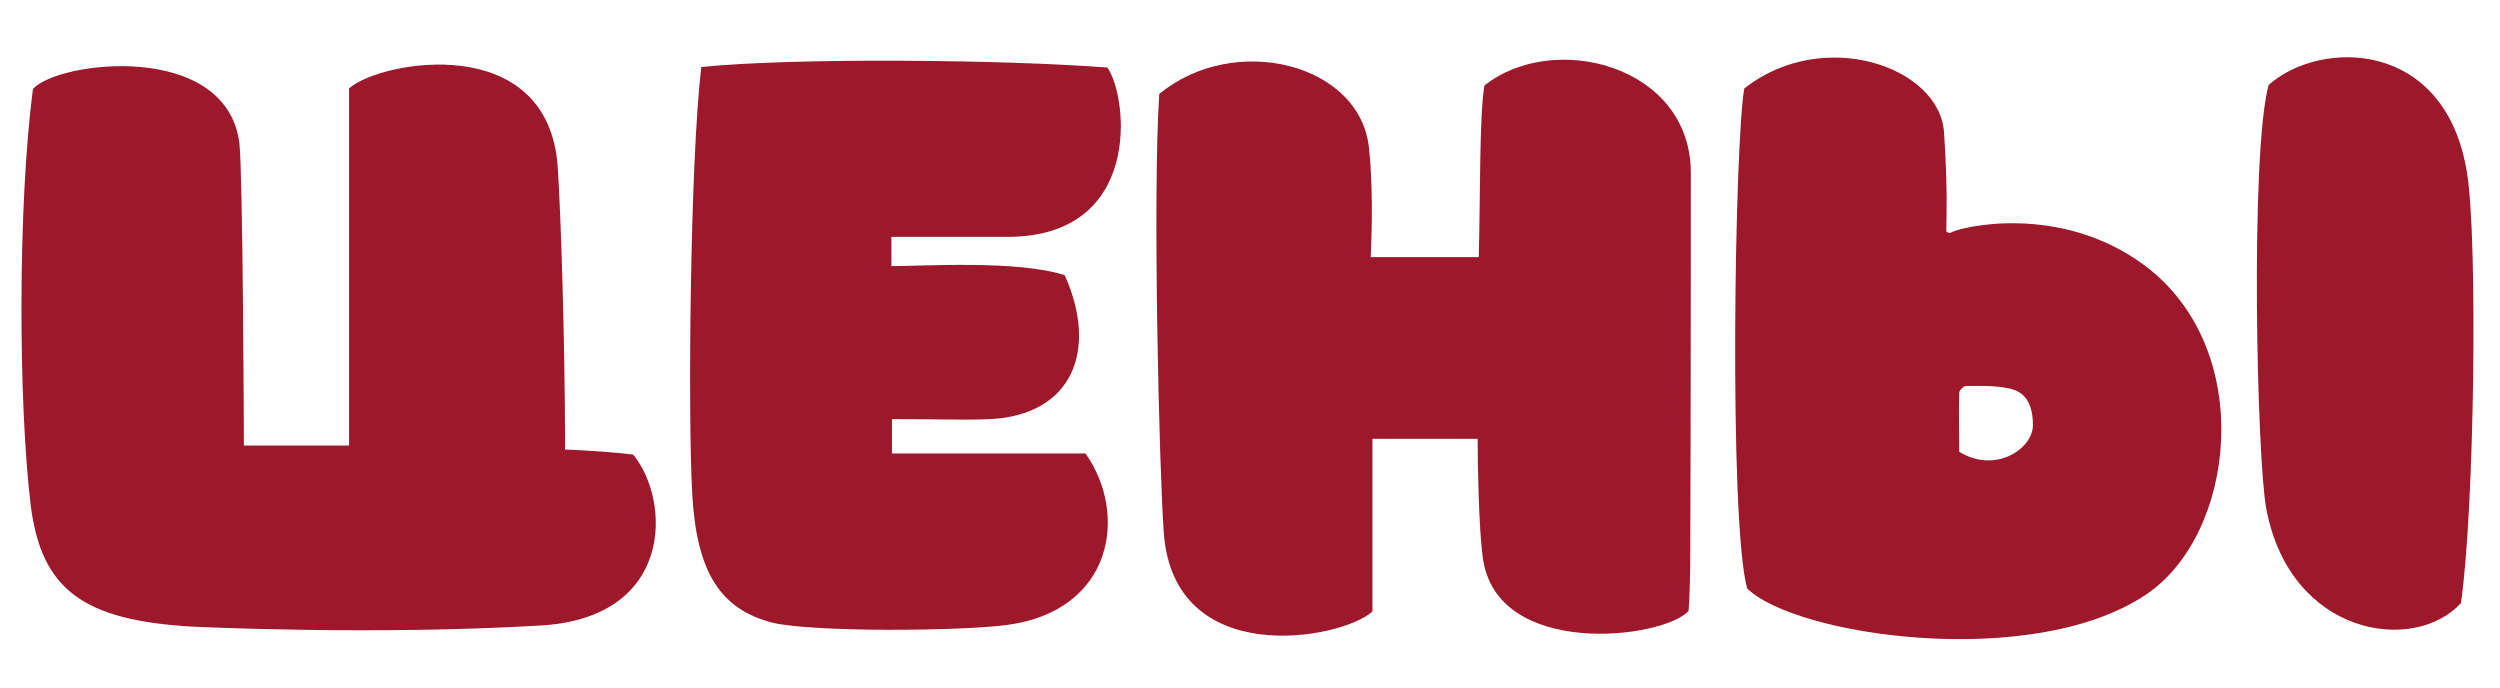 <svg width="80" height="22" viewBox="0 0 80 22" fill="none" xmlns="http://www.w3.org/2000/svg">
<path d="M20.26 14.546C21.466 16.004 21.592 19.784 17.272 20.018C12.052 20.324 6.616 20.072 6.184 20.054C2.674 19.856 1.324 18.884 0.982 16.166C0.586 12.89 0.568 6.554 1.054 2.846C1.864 1.946 7.228 1.298 7.66 4.574C7.768 5.51 7.804 13.484 7.804 14.258C8.524 14.258 9.748 14.258 11.17 14.258C11.17 12.476 11.17 4.7 11.17 2.828C12.16 1.946 17.542 0.956 17.848 5.348C17.938 6.68 18.082 10.838 18.082 14.384C18.928 14.42 19.684 14.474 20.26 14.546ZM22.153 15.842C22.009 13.376 22.081 5.186 22.441 2.144C25.447 1.838 32.233 1.91 35.437 2.162C36.103 3.116 36.571 7.58 32.233 7.58C31.261 7.58 30.847 7.58 28.525 7.58C28.525 7.868 28.525 8.156 28.525 8.516C29.569 8.516 32.539 8.318 34.069 8.804C35.149 11.198 34.321 13.286 31.675 13.412C30.757 13.448 30.217 13.412 28.543 13.412C28.543 13.808 28.543 14.132 28.543 14.51C28.669 14.51 28.813 14.51 28.957 14.51C30.883 14.51 32.809 14.51 34.735 14.51C36.103 16.436 35.635 19.55 32.215 20C30.721 20.198 26.023 20.234 24.727 19.928C23.035 19.496 22.297 18.29 22.153 15.842ZM43.864 8.228C45.052 8.228 46.168 8.228 47.32 8.228C47.374 6.212 47.338 3.71 47.5 2.738C49.714 0.974 54.106 2.09 54.106 5.528C54.106 7.328 54.106 13.07 54.088 17.642C54.088 18.272 54.07 19.136 54.034 19.55C53.224 20.45 47.86 21.098 47.446 17.822C47.32 16.886 47.284 14.816 47.284 14.042C46.132 14.042 45.106 14.042 43.918 14.042C43.918 15.806 43.918 17.696 43.918 19.568C42.928 20.468 37.546 21.458 37.24 17.03C37.096 15.05 36.88 6.284 37.096 3.008C39.49 1.028 43.54 2.018 43.81 4.754C43.972 6.338 43.864 8.048 43.864 8.228ZM78.949 5.564C78.283 1.244 74.251 1.244 72.595 2.72C72.001 4.916 72.217 14.69 72.523 16.292C73.297 20.36 77.257 20.936 78.751 19.298C79.183 16.274 79.291 7.724 78.949 5.564ZM62.407 7.454C62.659 7.274 65.899 6.464 68.635 8.498C72.235 11.198 71.533 17.12 68.671 19.028C65.053 21.458 57.475 20.36 55.909 18.83C55.315 16.652 55.513 4.43 55.819 2.828C58.339 0.848 62.065 2.126 62.209 4.232C62.335 6.104 62.281 7.076 62.281 7.382C62.281 7.4 62.281 7.418 62.299 7.418C62.317 7.436 62.335 7.436 62.371 7.454C62.371 7.454 62.389 7.454 62.407 7.454ZM62.695 14.456C63.865 15.176 65.053 14.348 65.053 13.61C65.053 12.908 64.801 12.512 64.243 12.422C63.811 12.332 63.361 12.35 62.911 12.35C62.839 12.35 62.695 12.494 62.695 12.566C62.677 13.196 62.695 13.7 62.695 14.456Z" fill="#9D182B"/>
</svg>
